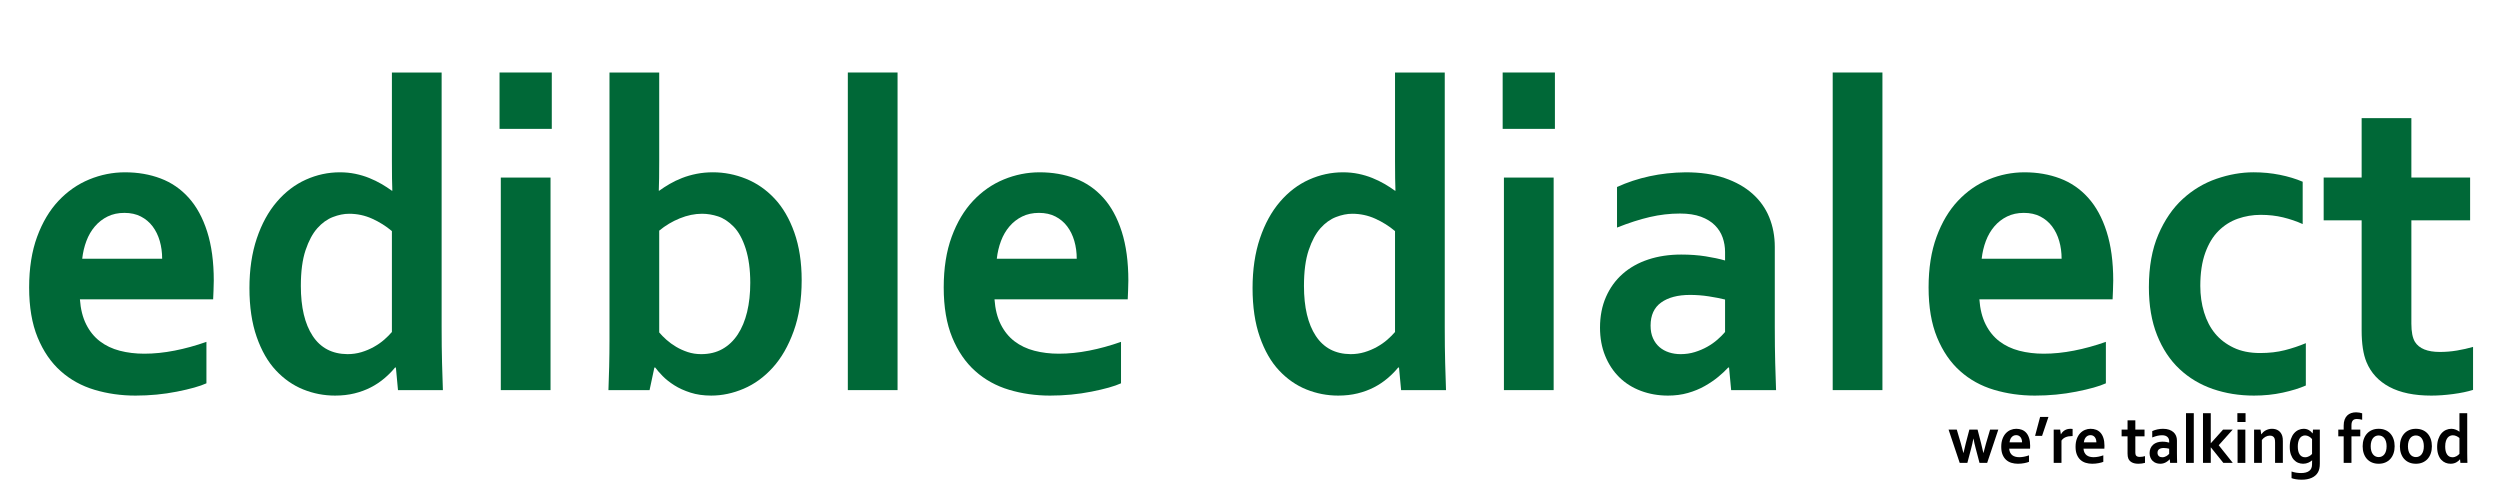 <?xml version="1.0" encoding="utf-8"?>
<!-- Generator: Adobe Illustrator 16.0.0, SVG Export Plug-In . SVG Version: 6.00 Build 0)  -->
<!DOCTYPE svg PUBLIC "-//W3C//DTD SVG 1.1//EN" "http://www.w3.org/Graphics/SVG/1.1/DTD/svg11.dtd">
<svg version="1.1" id="Layer_1" xmlns="http://www.w3.org/2000/svg" xmlns:xlink="http://www.w3.org/1999/xlink" x="0px" y="0px"
	 width="640px" height="125px" viewBox="0 0 640 125" enable-background="new 0 0 640 125" xml:space="preserve">
<g>
	<path fill="#006837" d="M36.947,90.547c2.471,0,5.049-0.261,7.734-0.786c2.686-0.524,5.407-1.272,8.165-2.246v10.613
		c-1.647,0.75-4.173,1.46-7.574,2.134c-3.402,0.674-6.929,1.011-10.581,1.011c-3.688,0-7.189-0.497-10.501-1.488
		c-3.313-0.992-6.204-2.592-8.674-4.801c-2.471-2.208-4.432-5.072-5.882-8.591c-1.45-3.518-2.175-7.786-2.175-12.803
		c0-4.941,0.68-9.265,2.041-12.971c1.361-3.706,3.187-6.775,5.479-9.209c2.291-2.433,4.915-4.258,7.869-5.475
		c2.954-1.216,6.007-1.825,9.158-1.825c3.294,0,6.329,0.525,9.104,1.572c2.774,1.048,5.174,2.695,7.197,4.941
		c2.022,2.246,3.599,5.138,4.727,8.675c1.128,3.538,1.692,7.721,1.692,12.55c-0.036,1.873-0.09,3.463-0.161,4.773H20.457
		c0.179,2.508,0.716,4.652,1.611,6.43c0.895,1.778,2.068,3.22,3.518,4.323c1.45,1.105,3.143,1.909,5.076,2.415
		C32.596,90.294,34.691,90.547,36.947,90.547z M31.844,54.498c-1.611,0-3.044,0.309-4.297,0.927c-1.253,0.617-2.336,1.46-3.25,2.526
		c-0.913,1.067-1.638,2.312-2.175,3.734c-0.537,1.423-0.896,2.939-1.074,4.548h20.464c0-1.609-0.206-3.125-0.617-4.548
		c-0.412-1.422-1.021-2.667-1.826-3.734c-0.806-1.066-1.809-1.909-3.009-2.526C34.861,54.806,33.456,54.498,31.844,54.498z"/>
	<path fill="#006837" d="M63.857,73.758c0-4.753,0.626-8.993,1.88-12.718c1.253-3.725,2.963-6.851,5.13-9.378
		c2.166-2.526,4.646-4.417,7.439-5.671c2.793-1.254,5.693-1.881,8.701-1.881c1.396,0,2.721,0.132,3.975,0.393
		c1.253,0.262,2.435,0.618,3.545,1.067c1.109,0.449,2.148,0.955,3.115,1.516s1.861,1.143,2.686,1.741h0.107
		c-0.036-0.749-0.063-1.806-0.08-3.172c-0.019-1.366-0.027-2.854-0.027-4.464V18.56h12.73v65.137c0,3.594,0.035,6.682,0.107,9.265
		c0.071,2.583,0.143,4.885,0.215,6.907h-11.495l-0.537-5.784h-0.215c-0.752,0.936-1.656,1.853-2.712,2.751
		c-1.057,0.898-2.221,1.676-3.491,2.33c-1.271,0.656-2.668,1.17-4.19,1.544c-1.522,0.374-3.178,0.562-4.968,0.562
		c-2.829,0-5.542-0.525-8.138-1.572c-2.597-1.047-4.924-2.667-6.982-4.857c-2.06-2.19-3.706-5.054-4.941-8.592
		C64.475,82.714,63.857,78.55,63.857,73.758z M88.941,90.66c1.253,0,2.443-0.168,3.571-0.505c1.129-0.337,2.193-0.786,3.196-1.348
		c1.002-0.562,1.889-1.179,2.659-1.853c0.77-0.674,1.423-1.328,1.96-1.965v-25.83c-1.504-1.272-3.188-2.331-5.049-3.172
		c-1.862-0.843-3.832-1.264-5.908-1.264c-1.325,0-2.713,0.281-4.163,0.842s-2.775,1.516-3.975,2.864
		c-1.2,1.348-2.202,3.22-3.008,5.615c-0.806,2.396-1.208,5.447-1.208,9.153c0,5.466,1.011,9.734,3.034,12.803
		C82.074,89.069,85.038,90.623,88.941,90.66z"/>
	<path fill="#006837" d="M127.882,18.56h13.375v14.431h-13.375V18.56z M128.205,45.457h12.73v54.412h-12.73V45.457z"/>
	<path fill="#006837" d="M205.228,71.736c0,4.905-0.681,9.247-2.041,13.027c-1.361,3.782-3.143,6.888-5.345,9.321
		c-2.202,2.434-4.683,4.24-7.439,5.418c-2.758,1.18-5.532,1.769-8.325,1.769c-1.97,0-3.742-0.252-5.317-0.758
		c-1.576-0.505-2.954-1.131-4.136-1.881c-1.182-0.749-2.176-1.535-2.981-2.358c-0.806-0.823-1.441-1.553-1.906-2.19h-0.215
		l-1.235,5.784h-10.528c0.071-1.609,0.135-3.603,0.188-5.98c0.054-2.376,0.08-4.632,0.08-6.766V18.56h12.73v22.629
		c0,1.61-0.01,3.098-0.027,4.464c-0.019,1.367-0.045,2.424-0.08,3.172h0.107c0.823-0.598,1.719-1.179,2.686-1.741
		s2.022-1.067,3.169-1.516c1.146-0.449,2.381-0.805,3.706-1.067c1.324-0.261,2.721-0.393,4.189-0.393c2.9,0,5.721,0.553,8.46,1.657
		c2.739,1.104,5.174,2.789,7.305,5.054c2.13,2.265,3.822,5.166,5.076,8.703C204.601,63.061,205.228,67.132,205.228,71.736z
		 M192.068,72.41c0-3.406-0.395-6.335-1.182-8.788c-0.788-2.452-1.817-4.324-3.088-5.615c-1.271-1.292-2.597-2.162-3.975-2.611
		c-1.379-0.449-2.749-0.674-4.109-0.674c-1.862,0-3.76,0.393-5.693,1.179s-3.688,1.834-5.264,3.145v26.055
		c0.501,0.599,1.118,1.227,1.853,1.881c0.733,0.655,1.558,1.254,2.471,1.797c0.913,0.543,1.907,0.992,2.981,1.348
		c1.074,0.356,2.22,0.533,3.438,0.533c2.076,0,3.895-0.439,5.452-1.319c1.558-0.879,2.864-2.125,3.921-3.734
		c1.056-1.609,1.853-3.528,2.39-5.756C191.799,77.624,192.068,75.143,192.068,72.41z"/>
	<path fill="#006837" d="M217.044,99.869V18.56h12.73v81.309H217.044z"/>
	<path fill="#006837" d="M271.08,90.547c2.471,0,5.049-0.261,7.734-0.786c2.686-0.524,5.407-1.272,8.165-2.246v10.613
		c-1.647,0.75-4.173,1.46-7.574,2.134c-3.402,0.674-6.929,1.011-10.581,1.011c-3.688,0-7.189-0.497-10.501-1.488
		c-3.313-0.992-6.204-2.592-8.675-4.801c-2.471-2.208-4.431-5.072-5.881-8.591c-1.45-3.518-2.176-7.786-2.176-12.803
		c0-4.941,0.68-9.265,2.041-12.971c1.36-3.706,3.187-6.775,5.479-9.209c2.292-2.433,4.915-4.258,7.869-5.475
		c2.954-1.216,6.007-1.825,9.158-1.825c3.294,0,6.329,0.525,9.104,1.572c2.774,1.048,5.174,2.695,7.197,4.941
		c2.022,2.246,3.599,5.138,4.727,8.675c1.128,3.538,1.692,7.721,1.692,12.55c-0.036,1.873-0.09,3.463-0.161,4.773H254.59
		c0.179,2.508,0.716,4.652,1.611,6.43c0.895,1.778,2.067,3.22,3.518,4.323c1.45,1.105,3.143,1.909,5.076,2.415
		C266.729,90.294,268.824,90.547,271.08,90.547z M265.977,54.498c-1.611,0-3.044,0.309-4.297,0.927
		c-1.254,0.617-2.337,1.46-3.25,2.526c-0.913,1.067-1.638,2.312-2.175,3.734c-0.537,1.423-0.896,2.939-1.074,4.548h20.464
		c0-1.609-0.206-3.125-0.617-4.548c-0.412-1.422-1.021-2.667-1.826-3.734c-0.806-1.066-1.809-1.909-3.009-2.526
		C268.994,54.806,267.588,54.498,265.977,54.498z"/>
	<path fill="#006837" d="M320.656,73.758c0-4.753,0.625-8.993,1.879-12.718c1.254-3.725,2.963-6.851,5.131-9.378
		c2.166-2.526,4.645-4.417,7.439-5.671c2.793-1.254,5.693-1.881,8.701-1.881c1.396,0,2.721,0.132,3.975,0.393
		c1.252,0.262,2.434,0.618,3.545,1.067c1.109,0.449,2.148,0.955,3.115,1.516s1.861,1.143,2.686,1.741h0.107
		c-0.037-0.749-0.063-1.806-0.08-3.172c-0.02-1.366-0.027-2.854-0.027-4.464V18.56h12.73v65.137c0,3.594,0.035,6.682,0.107,9.265
		c0.07,2.583,0.143,4.885,0.215,6.907h-11.496l-0.537-5.784h-0.215c-0.752,0.936-1.656,1.853-2.711,2.751
		c-1.057,0.898-2.221,1.676-3.492,2.33c-1.271,0.656-2.668,1.17-4.189,1.544c-1.523,0.374-3.178,0.562-4.969,0.562
		c-2.828,0-5.541-0.525-8.137-1.572c-2.598-1.047-4.924-2.667-6.982-4.857c-2.061-2.19-3.707-5.054-4.941-8.592
		C321.273,82.714,320.656,78.55,320.656,73.758z M345.74,90.66c1.252,0,2.443-0.168,3.57-0.505c1.129-0.337,2.193-0.786,3.197-1.348
		c1.002-0.562,1.889-1.179,2.658-1.853s1.424-1.328,1.961-1.965v-25.83c-1.504-1.272-3.188-2.331-5.049-3.172
		c-1.863-0.843-3.832-1.264-5.908-1.264c-1.326,0-2.713,0.281-4.164,0.842c-1.449,0.562-2.775,1.516-3.975,2.864
		s-2.201,3.22-3.008,5.615c-0.805,2.396-1.207,5.447-1.207,9.153c0,5.466,1.01,9.734,3.033,12.803
		C338.873,89.069,341.836,90.623,345.74,90.66z"/>
	<path fill="#006837" d="M384.682,18.56h13.375v14.431h-13.375V18.56z M385.004,45.457h12.73v54.412h-12.73V45.457z"/>
	<path fill="#006837" d="M442.637,94.085h-0.215c-0.717,0.786-1.576,1.592-2.578,2.415c-1.002,0.824-2.148,1.601-3.438,2.33
		c-1.289,0.73-2.721,1.32-4.297,1.769s-3.275,0.674-5.102,0.674c-2.471,0-4.781-0.403-6.93-1.208
		c-2.148-0.804-3.994-1.965-5.533-3.481c-1.539-1.516-2.748-3.35-3.625-5.503c-0.877-2.152-1.316-4.557-1.316-7.215
		c0-2.92,0.512-5.54,1.531-7.861c1.021-2.321,2.443-4.286,4.27-5.896c1.826-1.609,4.012-2.836,6.555-3.678
		c2.541-0.843,5.352-1.264,8.432-1.264c2.256,0,4.332,0.15,6.23,0.449c1.898,0.3,3.563,0.655,4.996,1.067v-2.19
		c0-1.272-0.207-2.499-0.617-3.678c-0.412-1.18-1.074-2.227-1.988-3.145c-0.912-0.917-2.104-1.647-3.572-2.19
		c-1.469-0.542-3.258-0.814-5.371-0.814c-2.578,0-5.156,0.3-7.734,0.898c-2.578,0.599-5.371,1.498-8.379,2.695V47.872
		c2.613-1.198,5.389-2.114,8.326-2.751c2.936-0.636,6.016-0.973,9.238-1.011c3.795,0,7.117,0.487,9.963,1.46
		c2.848,0.974,5.229,2.312,7.145,4.015c1.914,1.704,3.348,3.715,4.297,6.036c0.947,2.322,1.422,4.849,1.422,7.581v20.496
		c0,3.594,0.037,6.682,0.107,9.265c0.072,2.583,0.145,4.885,0.217,6.907h-11.496L442.637,94.085z M441.617,76.678
		c-1.219-0.299-2.615-0.57-4.189-0.814c-1.576-0.243-3.17-0.365-4.781-0.365c-3.115,0-5.578,0.646-7.385,1.938
		c-1.809,1.291-2.713,3.266-2.713,5.924c0,1.235,0.205,2.312,0.617,3.229c0.412,0.918,0.967,1.676,1.666,2.274
		c0.697,0.599,1.512,1.048,2.443,1.348c0.932,0.3,1.916,0.449,2.955,0.449c1.289,0,2.506-0.177,3.652-0.533
		c1.145-0.355,2.201-0.805,3.168-1.348c0.967-0.542,1.836-1.151,2.605-1.825s1.424-1.328,1.961-1.965V76.678z"/>
	<path fill="#006837" d="M469.172,99.869V18.56h12.73v81.309H469.172z"/>
	<path fill="#006837" d="M523.207,90.547c2.471,0,5.049-0.261,7.734-0.786c2.686-0.524,5.406-1.272,8.164-2.246v10.613
		c-1.646,0.75-4.172,1.46-7.574,2.134s-6.928,1.011-10.58,1.011c-3.689,0-7.189-0.497-10.502-1.488
		c-3.313-0.992-6.203-2.592-8.674-4.801c-2.471-2.208-4.432-5.072-5.881-8.591c-1.451-3.518-2.176-7.786-2.176-12.803
		c0-4.941,0.68-9.265,2.041-12.971c1.359-3.706,3.186-6.775,5.479-9.209c2.291-2.433,4.914-4.258,7.869-5.475
		c2.953-1.216,6.006-1.825,9.158-1.825c3.293,0,6.328,0.525,9.104,1.572c2.775,1.048,5.174,2.695,7.197,4.941s3.6,5.138,4.727,8.675
		c1.129,3.538,1.693,7.721,1.693,12.55c-0.037,1.873-0.09,3.463-0.162,4.773h-34.107c0.18,2.508,0.717,4.652,1.611,6.43
		c0.895,1.778,2.068,3.22,3.518,4.323c1.451,1.105,3.143,1.909,5.076,2.415C518.855,90.294,520.951,90.547,523.207,90.547z
		 M518.104,54.498c-1.611,0-3.043,0.309-4.297,0.927c-1.254,0.617-2.336,1.46-3.25,2.526c-0.912,1.067-1.637,2.312-2.174,3.734
		c-0.537,1.423-0.896,2.939-1.074,4.548h20.463c0-1.609-0.205-3.125-0.617-4.548c-0.412-1.422-1.02-2.667-1.826-3.734
		c-0.805-1.066-1.809-1.909-3.008-2.526C521.121,54.806,519.715,54.498,518.104,54.498z"/>
	<path fill="#006837" d="M590.293,98.689c-1.611,0.711-3.582,1.32-5.908,1.825c-2.328,0.506-4.781,0.758-7.359,0.758
		c-3.76,0-7.27-0.562-10.527-1.685s-6.105-2.826-8.541-5.11c-2.436-2.283-4.35-5.175-5.746-8.676
		c-1.396-3.5-2.096-7.589-2.096-12.269c0-5.241,0.807-9.733,2.418-13.477c1.611-3.743,3.697-6.785,6.258-9.125
		c2.559-2.339,5.441-4.062,8.646-5.166c3.205-1.104,6.365-1.657,9.48-1.657c2.328,0,4.566,0.216,6.715,0.646
		c2.148,0.431,4.1,1.02,5.854,1.769v10.837c-1.576-0.71-3.248-1.282-5.021-1.712c-1.771-0.43-3.68-0.646-5.721-0.646
		s-3.992,0.328-5.854,0.983c-1.863,0.655-3.51,1.694-4.941,3.116c-1.434,1.423-2.57,3.304-3.412,5.644
		c-0.842,2.34-1.262,5.157-1.262,8.451c0,2.396,0.322,4.652,0.967,6.766c0.645,2.116,1.584,3.922,2.82,5.419
		c1.234,1.498,2.811,2.705,4.727,3.622c1.914,0.917,4.18,1.375,6.795,1.375c2.326,0,4.439-0.243,6.338-0.73
		c1.896-0.486,3.688-1.085,5.371-1.797V98.689z"/>
	<path fill="#006837" d="M633.102,99.813c-1.432,0.449-3.141,0.805-5.129,1.067c-1.988,0.261-3.84,0.393-5.559,0.393
		c-4.369,0-7.941-0.74-10.717-2.218c-2.775-1.478-4.736-3.602-5.881-6.373c-0.824-1.984-1.236-4.679-1.236-8.086V56.407h-9.721
		v-10.95h9.721V30.24h12.73v15.217h15.039v10.95h-15.039v26.448c0,2.097,0.305,3.65,0.914,4.661
		c1.074,1.722,3.203,2.583,6.391,2.583c1.469,0,2.928-0.121,4.379-0.365c1.449-0.243,2.818-0.552,4.107-0.926V99.813z"/>
</g>
<g>
	<path d="M505.182,112.294c-0.157,0.85-0.342,1.673-0.555,2.47l-0.984,3.735h-1.958l-2.851-8.517h2.102l1.051,3.568
		c0.241,0.826,0.454,1.626,0.64,2.399h0.033c0.157-0.75,0.345-1.55,0.563-2.399l0.934-3.568h2.102l0.916,3.568
		c0.196,0.756,0.384,1.556,0.563,2.399h0.033c0.19-0.791,0.404-1.591,0.64-2.399l1.051-3.568h2.102l-2.85,8.517h-1.959l-0.984-3.735
		c-0.224-0.838-0.409-1.661-0.555-2.47H505.182z"/>
	<path d="M516.935,117.041c0.387,0,0.79-0.041,1.211-0.123c0.42-0.082,0.846-0.199,1.277-0.352v1.661
		c-0.258,0.117-0.652,0.229-1.186,0.334c-0.532,0.105-1.084,0.158-1.656,0.158c-0.577,0-1.125-0.078-1.644-0.233
		s-0.971-0.406-1.357-0.751s-0.693-0.794-0.921-1.345c-0.227-0.551-0.34-1.219-0.34-2.004c0-0.773,0.106-1.45,0.319-2.03
		s0.499-1.061,0.857-1.441s0.77-0.667,1.231-0.857c0.463-0.19,0.94-0.286,1.434-0.286c0.516,0,0.99,0.082,1.425,0.246
		s0.811,0.422,1.127,0.773s0.563,0.804,0.739,1.358c0.177,0.554,0.266,1.208,0.266,1.964c-0.006,0.293-0.015,0.542-0.025,0.747
		h-5.339c0.028,0.393,0.112,0.728,0.252,1.006c0.141,0.278,0.324,0.504,0.551,0.677c0.228,0.173,0.492,0.299,0.795,0.378
		S516.581,117.041,516.935,117.041z M516.136,111.398c-0.252,0-0.477,0.048-0.673,0.145s-0.365,0.229-0.508,0.396
		c-0.144,0.167-0.257,0.362-0.341,0.584s-0.141,0.46-0.168,0.712h3.203c0-0.252-0.032-0.489-0.097-0.712s-0.16-0.417-0.286-0.584
		s-0.283-0.299-0.471-0.396S516.388,111.398,516.136,111.398z"/>
	<path d="M522.266,106.74h2.135l-1.631,4.843h-1.79L522.266,106.74z"/>
	<path d="M530.588,111.635h-0.168c-0.611,0-1.147,0.095-1.61,0.286c-0.462,0.19-0.819,0.482-1.072,0.875v5.704h-1.992v-8.517h1.648
		l0.185,1.187h0.033c0.235-0.434,0.56-0.775,0.972-1.024s0.906-0.374,1.483-0.374c0.202,0,0.376,0.012,0.521,0.035V111.635z"/>
	<path d="M535.96,117.041c0.387,0,0.79-0.041,1.211-0.123c0.42-0.082,0.846-0.199,1.277-0.352v1.661
		c-0.258,0.117-0.652,0.229-1.186,0.334c-0.532,0.105-1.084,0.158-1.656,0.158c-0.577,0-1.125-0.078-1.644-0.233
		s-0.971-0.406-1.357-0.751s-0.693-0.794-0.921-1.345c-0.227-0.551-0.34-1.219-0.34-2.004c0-0.773,0.106-1.45,0.319-2.03
		s0.499-1.061,0.857-1.441s0.77-0.667,1.231-0.857c0.463-0.19,0.94-0.286,1.434-0.286c0.516,0,0.99,0.082,1.425,0.246
		s0.811,0.422,1.127,0.773s0.563,0.804,0.739,1.358c0.177,0.554,0.266,1.208,0.266,1.964c-0.006,0.293-0.015,0.542-0.025,0.747
		h-5.339c0.028,0.393,0.112,0.728,0.252,1.006c0.141,0.278,0.324,0.504,0.551,0.677c0.228,0.173,0.492,0.299,0.795,0.378
		S535.606,117.041,535.96,117.041z M535.161,111.398c-0.252,0-0.477,0.048-0.673,0.145s-0.365,0.229-0.508,0.396
		c-0.144,0.167-0.257,0.362-0.341,0.584s-0.141,0.46-0.168,0.712h3.203c0-0.252-0.032-0.489-0.097-0.712s-0.16-0.417-0.286-0.584
		s-0.283-0.299-0.471-0.396S535.413,111.398,535.161,111.398z"/>
	<path d="M549.118,118.491c-0.225,0.07-0.492,0.126-0.803,0.167c-0.312,0.041-0.602,0.062-0.871,0.062
		c-0.684,0-1.242-0.116-1.677-0.347s-0.741-0.564-0.921-0.998c-0.129-0.311-0.193-0.732-0.193-1.266v-4.412h-1.521v-1.714h1.521
		v-2.382h1.993v2.382H549v1.714h-2.354v4.14c0,0.328,0.047,0.571,0.143,0.729c0.168,0.27,0.502,0.404,1,0.404
		c0.23,0,0.459-0.019,0.686-0.057c0.228-0.038,0.441-0.086,0.644-0.145V118.491z"/>
	<path d="M555.465,117.594h-0.033c-0.112,0.123-0.247,0.249-0.403,0.378c-0.157,0.129-0.337,0.25-0.538,0.365
		c-0.202,0.114-0.427,0.207-0.673,0.277c-0.247,0.07-0.513,0.105-0.799,0.105c-0.387,0-0.748-0.063-1.084-0.189
		c-0.337-0.126-0.626-0.308-0.866-0.545c-0.241-0.237-0.431-0.524-0.567-0.861c-0.138-0.337-0.206-0.713-0.206-1.129
		c0-0.457,0.08-0.867,0.239-1.23c0.16-0.363,0.383-0.671,0.669-0.923c0.285-0.252,0.627-0.444,1.025-0.576
		c0.397-0.132,0.838-0.198,1.319-0.198c0.354,0,0.679,0.023,0.976,0.07s0.558,0.103,0.782,0.167v-0.343
		c0-0.199-0.032-0.391-0.097-0.576s-0.168-0.349-0.312-0.492c-0.143-0.144-0.329-0.258-0.559-0.343
		c-0.23-0.085-0.511-0.127-0.841-0.127c-0.403,0-0.808,0.047-1.211,0.141s-0.841,0.234-1.312,0.422v-1.626
		c0.409-0.188,0.844-0.331,1.303-0.431c0.46-0.1,0.942-0.152,1.446-0.158c0.594,0,1.114,0.076,1.56,0.229s0.818,0.362,1.118,0.628
		s0.524,0.582,0.673,0.945s0.223,0.759,0.223,1.187v3.208c0,0.563,0.006,1.046,0.017,1.45c0.012,0.404,0.022,0.765,0.034,1.081h-1.8
		L555.465,117.594z M555.306,114.87c-0.19-0.047-0.409-0.089-0.656-0.127c-0.246-0.038-0.496-0.057-0.748-0.057
		c-0.487,0-0.873,0.101-1.156,0.303s-0.424,0.511-0.424,0.927c0,0.193,0.031,0.362,0.097,0.505c0.063,0.144,0.15,0.262,0.26,0.356
		s0.237,0.164,0.383,0.211s0.3,0.07,0.463,0.07c0.201,0,0.392-0.028,0.571-0.083s0.345-0.126,0.496-0.211s0.287-0.18,0.407-0.286
		c0.121-0.105,0.224-0.208,0.308-0.308V114.87z"/>
	<path d="M559.617,118.5v-12.727h1.993V118.5H559.617z"/>
	<path d="M563.964,105.773h1.993v7.664h0.042l3.102-3.454h2.464l-3.573,3.999l3.599,4.518h-2.413l-3.187-3.964h-0.033v3.964h-1.993
		V105.773z"/>
	<path d="M572.767,105.773h2.094v2.259h-2.094V105.773z M572.817,109.983h1.992v8.517h-1.992V109.983z"/>
	<path d="M578.879,111.169h0.033c0.118-0.176,0.267-0.349,0.446-0.519c0.179-0.17,0.384-0.319,0.613-0.448s0.483-0.233,0.761-0.312
		s0.573-0.119,0.887-0.119c0.298,0,0.585,0.035,0.862,0.105s0.531,0.18,0.761,0.33s0.433,0.343,0.609,0.58s0.315,0.52,0.416,0.848
		c0.057,0.182,0.094,0.379,0.113,0.593c0.021,0.214,0.03,0.461,0.03,0.743v5.528h-1.993v-5.203c0-0.229-0.008-0.425-0.025-0.589
		c-0.017-0.164-0.047-0.308-0.092-0.431c-0.102-0.27-0.254-0.463-0.458-0.58c-0.205-0.117-0.453-0.176-0.744-0.176
		c-0.387,0-0.759,0.095-1.114,0.286c-0.356,0.19-0.671,0.467-0.946,0.831v5.862h-1.992v-8.517h1.648L578.879,111.169z"/>
	<path d="M591.885,118.719c0-0.117,0.002-0.262,0.004-0.435c0.003-0.173,0.01-0.318,0.021-0.435h-0.017
		c-0.124,0.105-0.265,0.209-0.425,0.312s-0.335,0.196-0.525,0.281s-0.4,0.152-0.631,0.202c-0.229,0.05-0.465,0.075-0.706,0.075
		c-0.432,0-0.854-0.081-1.265-0.242c-0.412-0.161-0.778-0.416-1.098-0.765s-0.577-0.795-0.773-1.34s-0.294-1.201-0.294-1.969
		s0.1-1.44,0.298-2.017c0.199-0.577,0.464-1.059,0.795-1.446c0.33-0.387,0.71-0.678,1.139-0.875s0.87-0.294,1.324-0.294
		c0.499,0,0.942,0.11,1.329,0.33s0.703,0.5,0.949,0.839h0.034l0.084-0.958h1.749v8.675c0,0.498-0.04,0.926-0.118,1.283
		s-0.193,0.674-0.345,0.949c-0.18,0.322-0.408,0.604-0.686,0.844s-0.594,0.439-0.949,0.598c-0.356,0.158-0.747,0.277-1.173,0.355
		c-0.427,0.08-0.878,0.119-1.354,0.119c-0.27,0-0.533-0.011-0.791-0.031s-0.5-0.05-0.727-0.088
		c-0.228-0.038-0.435-0.082-0.622-0.131c-0.188-0.051-0.347-0.102-0.476-0.154v-1.696c0.37,0.129,0.758,0.227,1.165,0.294
		c0.406,0.067,0.833,0.102,1.281,0.102c0.892,0,1.581-0.18,2.068-0.541c0.488-0.359,0.731-0.906,0.731-1.639V118.719z
		 M590.103,117.058c0.202,0,0.393-0.026,0.572-0.079c0.179-0.053,0.344-0.12,0.495-0.202s0.287-0.173,0.408-0.272
		c0.12-0.1,0.223-0.199,0.307-0.299V112.4c-0.213-0.264-0.477-0.483-0.79-0.659c-0.314-0.176-0.647-0.267-1.001-0.272
		c-0.123,0-0.253,0.016-0.391,0.048s-0.276,0.089-0.416,0.171c-0.141,0.082-0.273,0.192-0.399,0.33s-0.236,0.312-0.332,0.523
		s-0.172,0.463-0.231,0.756c-0.059,0.293-0.088,0.633-0.088,1.02c0,0.428,0.039,0.81,0.117,1.147
		c0.079,0.337,0.196,0.624,0.354,0.861s0.352,0.419,0.584,0.545S589.794,117.058,590.103,117.058z"/>
	<path d="M604.714,107.46c-0.219-0.059-0.444-0.107-0.677-0.145s-0.453-0.057-0.66-0.057c-0.225,0-0.423,0.028-0.597,0.083
		s-0.321,0.148-0.441,0.277c-0.121,0.129-0.212,0.296-0.273,0.501s-0.093,0.454-0.093,0.747v1.116h2.262v1.714h-2.262v6.803h-1.992
		v-6.803h-1.379v-1.714h1.379v-1.011c0-0.598,0.08-1.112,0.239-1.542c0.16-0.431,0.383-0.785,0.669-1.063
		c0.285-0.278,0.622-0.483,1.009-0.615s0.807-0.198,1.261-0.198c0.28,0,0.56,0.025,0.837,0.075s0.517,0.11,0.719,0.18V107.46z"/>
	<path d="M613.029,114.246c0,0.668-0.096,1.277-0.286,1.828s-0.464,1.022-0.819,1.415c-0.356,0.393-0.786,0.696-1.291,0.91
		c-0.504,0.214-1.067,0.321-1.689,0.321c-0.639,0-1.212-0.107-1.72-0.321c-0.507-0.214-0.938-0.517-1.29-0.91
		c-0.354-0.393-0.624-0.864-0.812-1.415s-0.281-1.16-0.281-1.828s0.095-1.277,0.285-1.828s0.464-1.022,0.82-1.415
		c0.355-0.393,0.786-0.696,1.29-0.91c0.505-0.214,1.068-0.321,1.69-0.321c0.639,0,1.212,0.107,1.719,0.321
		c0.508,0.214,0.938,0.517,1.291,0.91c0.353,0.393,0.623,0.864,0.811,1.415C612.936,112.968,613.029,113.578,613.029,114.246z
		 M610.97,114.246c0-0.451-0.051-0.85-0.151-1.195c-0.102-0.346-0.241-0.636-0.421-0.87s-0.395-0.41-0.647-0.527
		c-0.252-0.117-0.526-0.176-0.823-0.176c-0.292,0-0.563,0.059-0.812,0.176c-0.25,0.117-0.464,0.293-0.644,0.527
		c-0.179,0.234-0.319,0.524-0.42,0.87s-0.151,0.744-0.151,1.195s0.051,0.85,0.151,1.195s0.242,0.634,0.425,0.866
		c0.182,0.231,0.397,0.407,0.647,0.527c0.249,0.12,0.522,0.18,0.819,0.18s0.568-0.06,0.815-0.18c0.246-0.12,0.459-0.296,0.639-0.527
		s0.319-0.52,0.421-0.866C610.919,115.095,610.97,114.697,610.97,114.246z"/>
	<path d="M622.563,114.246c0,0.668-0.096,1.277-0.286,1.828s-0.464,1.022-0.819,1.415c-0.356,0.393-0.786,0.696-1.291,0.91
		c-0.504,0.214-1.067,0.321-1.689,0.321c-0.639,0-1.212-0.107-1.72-0.321c-0.507-0.214-0.938-0.517-1.29-0.91
		c-0.354-0.393-0.624-0.864-0.812-1.415s-0.281-1.16-0.281-1.828s0.095-1.277,0.285-1.828s0.464-1.022,0.82-1.415
		c0.355-0.393,0.786-0.696,1.29-0.91c0.505-0.214,1.068-0.321,1.69-0.321c0.639,0,1.212,0.107,1.719,0.321
		c0.508,0.214,0.938,0.517,1.291,0.91c0.353,0.393,0.623,0.864,0.811,1.415C622.469,112.968,622.563,113.578,622.563,114.246z
		 M620.503,114.246c0-0.451-0.051-0.85-0.151-1.195c-0.102-0.346-0.241-0.636-0.421-0.87s-0.395-0.41-0.647-0.527
		c-0.252-0.117-0.526-0.176-0.823-0.176c-0.292,0-0.563,0.059-0.812,0.176c-0.25,0.117-0.464,0.293-0.644,0.527
		c-0.179,0.234-0.319,0.524-0.42,0.87s-0.151,0.744-0.151,1.195s0.051,0.85,0.151,1.195s0.242,0.634,0.425,0.866
		c0.182,0.231,0.397,0.407,0.647,0.527c0.249,0.12,0.522,0.18,0.819,0.18s0.568-0.06,0.815-0.18c0.246-0.12,0.459-0.296,0.639-0.527
		s0.319-0.52,0.421-0.866C620.452,115.095,620.503,114.697,620.503,114.246z"/>
	<path d="M623.908,114.413c0-0.744,0.098-1.408,0.294-1.991s0.464-1.072,0.803-1.468s0.728-0.691,1.165-0.888
		c0.437-0.196,0.891-0.294,1.361-0.294c0.219,0,0.426,0.021,0.622,0.062s0.381,0.097,0.555,0.167s0.337,0.149,0.488,0.237
		s0.291,0.179,0.42,0.272h0.017c-0.005-0.117-0.01-0.283-0.013-0.497c-0.002-0.214-0.004-0.447-0.004-0.699v-3.542h1.993v10.195
		c0,0.563,0.005,1.046,0.017,1.45c0.011,0.404,0.022,0.765,0.033,1.081h-1.799l-0.084-0.905h-0.034
		c-0.117,0.146-0.259,0.29-0.424,0.431c-0.166,0.141-0.348,0.262-0.547,0.365s-0.418,0.183-0.656,0.242s-0.497,0.088-0.777,0.088
		c-0.442,0-0.867-0.082-1.273-0.246s-0.771-0.417-1.093-0.76s-0.58-0.791-0.773-1.345S623.908,115.163,623.908,114.413z
		 M627.834,117.058c0.196,0,0.383-0.026,0.56-0.079c0.176-0.053,0.343-0.123,0.5-0.211c0.156-0.088,0.295-0.185,0.416-0.29
		c0.12-0.105,0.223-0.208,0.307-0.308v-4.043c-0.235-0.199-0.499-0.365-0.79-0.497c-0.292-0.132-0.6-0.198-0.925-0.198
		c-0.207,0-0.425,0.044-0.651,0.132c-0.228,0.088-0.435,0.237-0.622,0.448c-0.188,0.211-0.345,0.504-0.471,0.879
		c-0.127,0.375-0.189,0.853-0.189,1.433c0,0.855,0.158,1.523,0.475,2.004S627.223,117.052,627.834,117.058z"/>
</g>
<g>
</g>
<g>
</g>
<g>
</g>
<g>
</g>
<g>
</g>
<g>
</g>
<g>
</g>
<g>
</g>
<g>
</g>
<g>
</g>
<g>
</g>
<g>
</g>
<g>
</g>
<g>
</g>
<g>
</g>
</svg>
